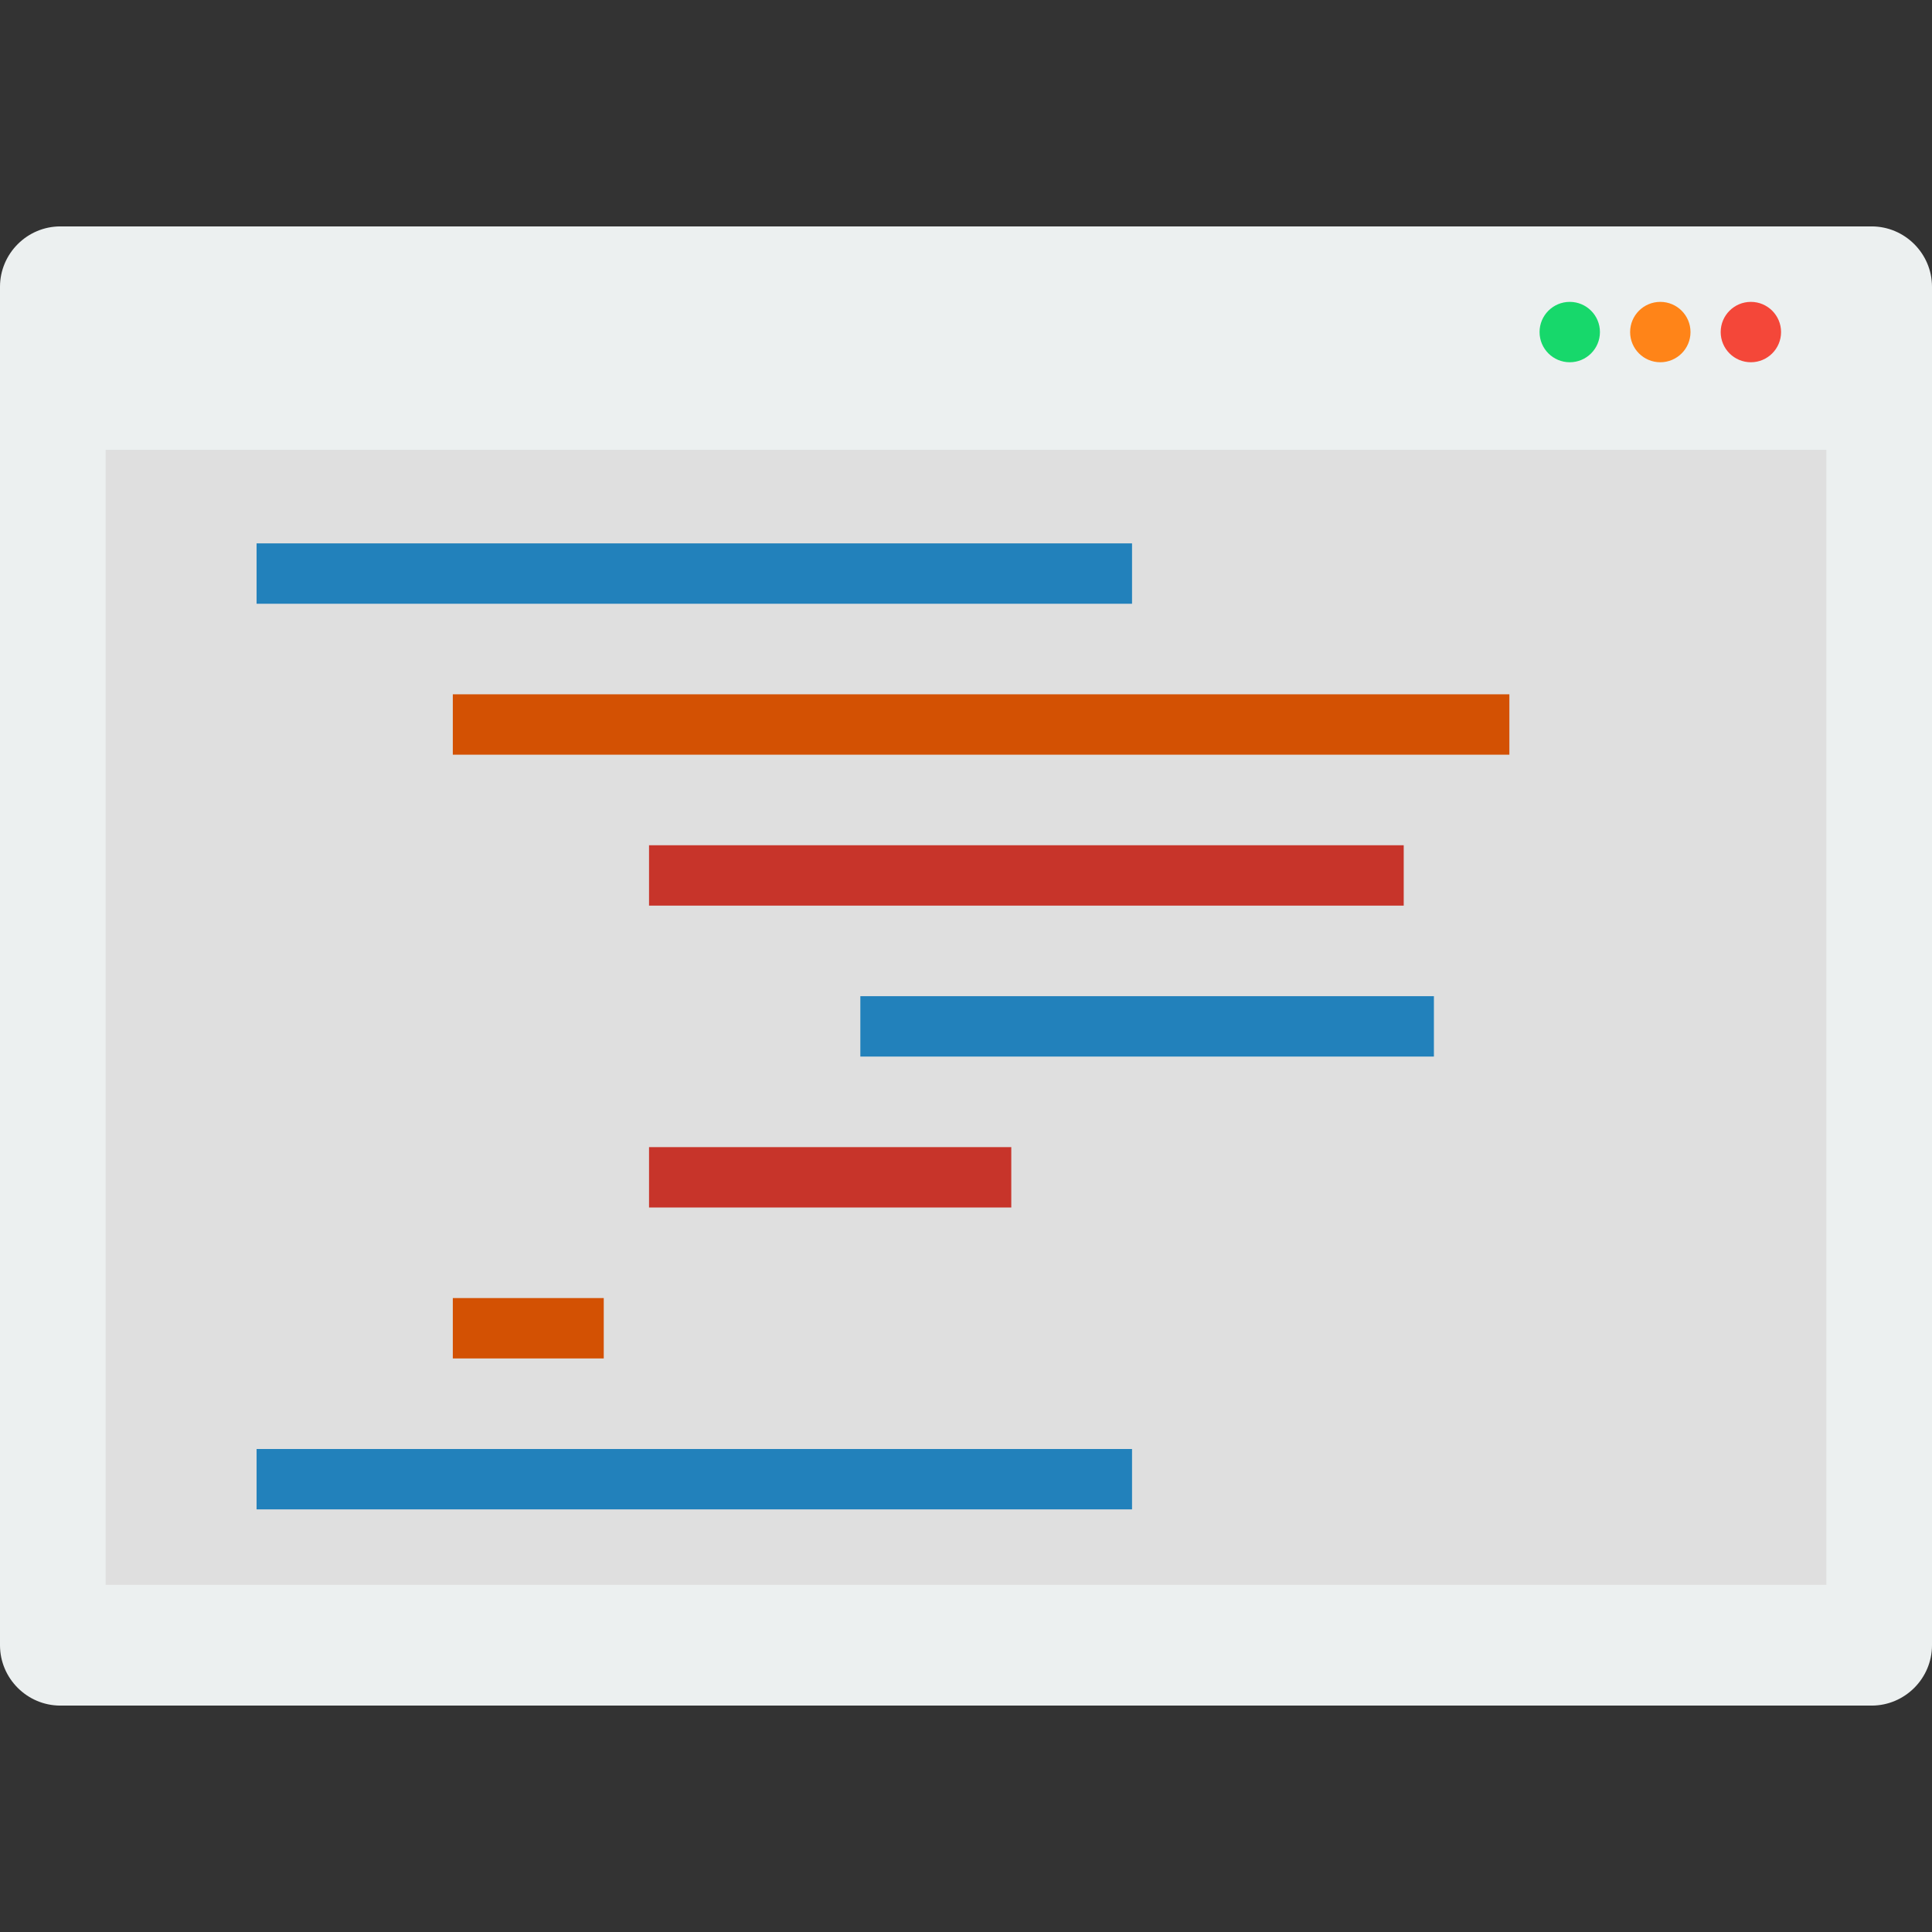 <?xml version="1.0" encoding="utf-8"?>
<!-- Generator: Adobe Illustrator 18.0.0, SVG Export Plug-In . SVG Version: 6.00 Build 0)  -->
<!DOCTYPE svg PUBLIC "-//W3C//DTD SVG 1.1//EN" "http://www.w3.org/Graphics/SVG/1.1/DTD/svg11.dtd">
<svg version="1.1" xmlns="http://www.w3.org/2000/svg" xmlns:xlink="http://www.w3.org/1999/xlink" x="0px" y="0px"
	 viewBox="0 0 128 128" enable-background="new 0 0 128 128" xml:space="preserve">
<rect x="0" y="0" width="128" height="128" fill="#333333" stroke="none"/>
<g id="Color">
	<path fill="#ECF0F0" d="M124,113H4c-2.2,0-4-1.8-4-4V19c0-2.2,1.8-4,4-4h120c2.2,0,4,1.8,4,4v90C128,111.2,126.2,113,124,113z"/>
	<rect x="7" y="29.8" fill="#DFDFDF" width="114" height="75.2"/>
	<circle fill="#17D86B" cx="104" cy="22" r="2"/>
	<circle fill="#FF8418" cx="110" cy="22" r="2"/>
	<circle fill="#F44739" cx="116" cy="22" r="2"/>
	<rect x="17" y="36" fill="#2281BB" width="58" height="4"/>
	<rect x="30" y="46" fill="#D35103" width="70" height="4"/>
	<rect x="43" y="56" fill="#C7342A" width="50" height="4"/>
	<rect x="57" y="66" fill="#2281BB" width="38" height="4"/>
	<rect x="43" y="76" fill="#C7342A" width="24" height="4"/>
	<rect x="30" y="86" fill="#D35103" width="10" height="4"/>
	<rect x="17" y="96" fill="#2281BB" width="58" height="4"/>
</g>
</svg>
